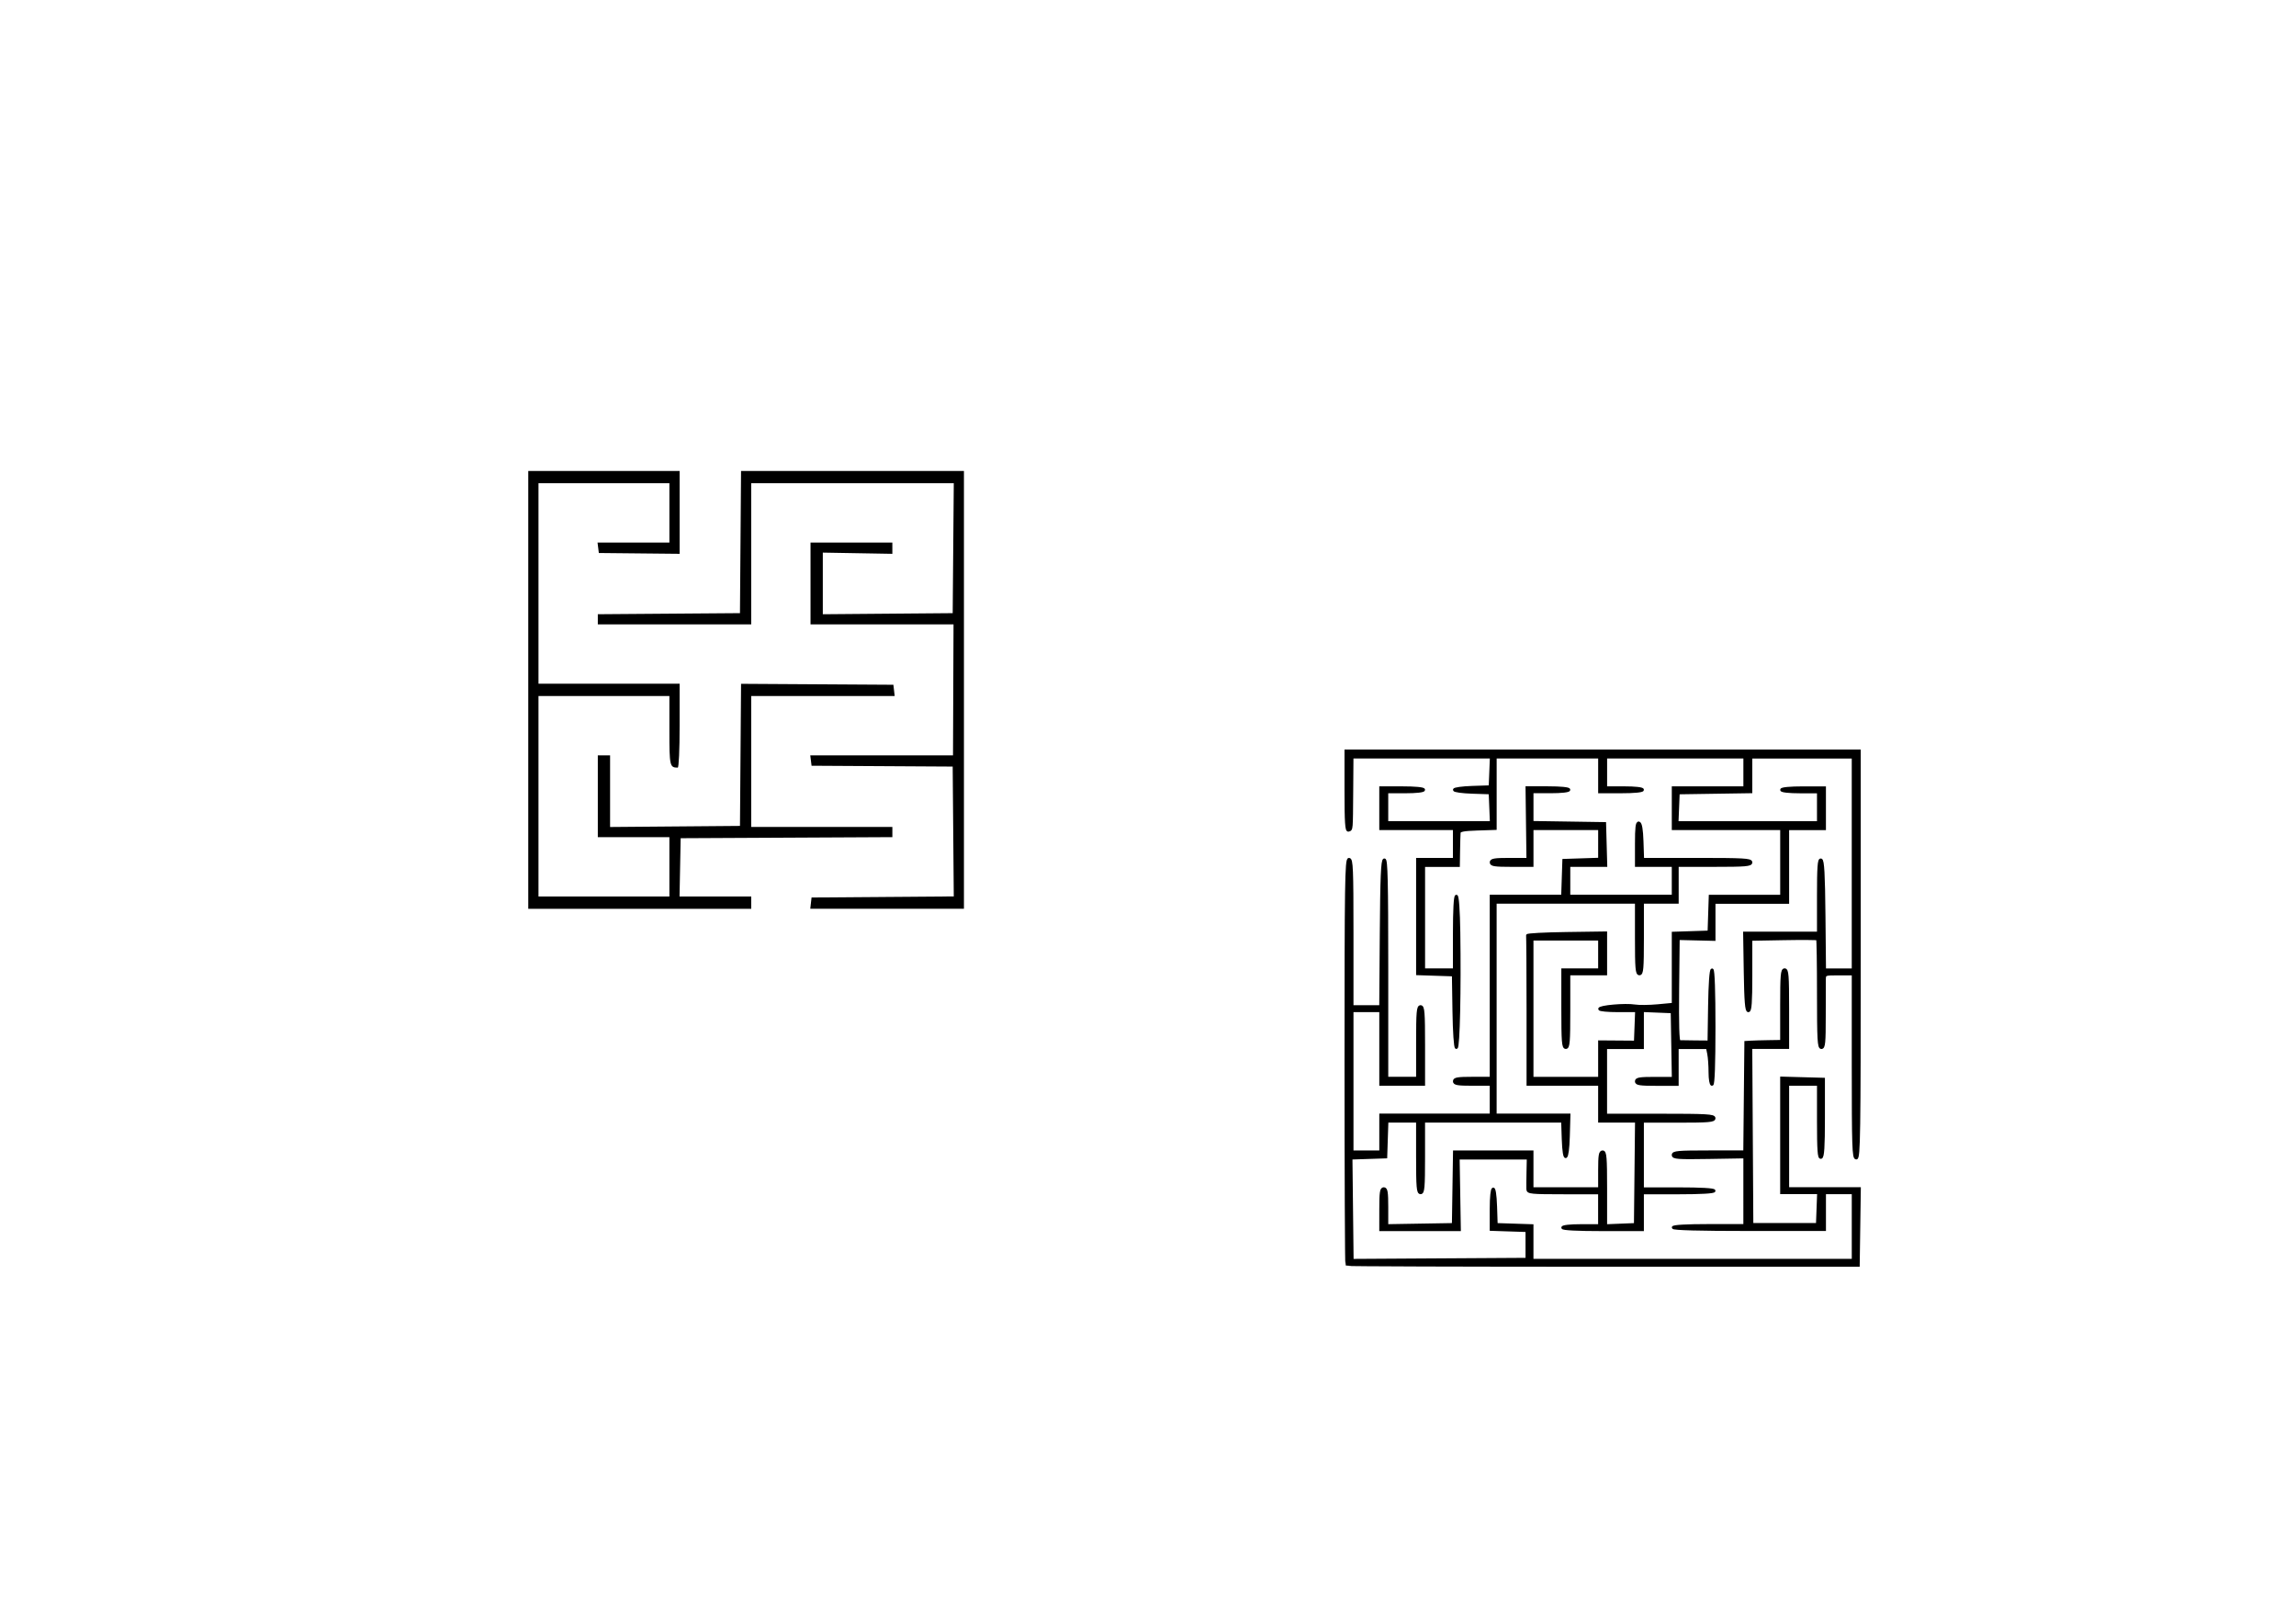 <?xml version="1.0" encoding="UTF-8" standalone="no"?>
<!-- Created with Inkscape (http://www.inkscape.org/) -->

<svg
   width="297mm"
   height="210mm"
   viewBox="0 0 297 210"
   version="1.1"
   id="svg5"
   inkscape:version="1.1.2 (b8e25be833, 2022-02-05)"
   sodipodi:docname="laberinto.svg"
   xmlns:inkscape="http://www.inkscape.org/namespaces/inkscape"
   xmlns:sodipodi="http://sodipodi.sourceforge.net/DTD/sodipodi-0.dtd"
   xmlns="http://www.w3.org/2000/svg"
   xmlns:svg="http://www.w3.org/2000/svg">
  <sodipodi:namedview
     id="namedview7"
     pagecolor="#ffffff"
     bordercolor="#666666"
     borderopacity="1.0"
     inkscape:pageshadow="2"
     inkscape:pageopacity="0.0"
     inkscape:pagecheckerboard="0"
     inkscape:document-units="mm"
     showgrid="false"
     inkscape:zoom="0.125"
     inkscape:cx="992"
     inkscape:cy="-376"
     inkscape:window-width="1920"
     inkscape:window-height="1017"
     inkscape:window-x="-8"
     inkscape:window-y="-8"
     inkscape:window-maximized="1"
     inkscape:current-layer="layer1" />
  <defs
     id="defs2" />
  <g
     inkscape:label="Layer 1"
     inkscape:groupmode="layer"
     id="layer1">
    <path
       style="fill:#000000;stroke:#000000;stroke-width:0.365;stroke-miterlimit:2.083;stroke-dasharray:none;stroke-opacity:1"
       d="m 174.215,163.548 c -0.061,-0.061 -0.111,-11.878 -0.111,-26.26 0,-23.068 0.047,-26.15 0.397,-26.15 0.345,0 0.397,1.235 0.397,9.525 v 9.525 h 1.849 1.849 l 0.07,-9.437 c 0.053,-7.264 0.146,-9.462 0.4,-9.547 0.262,-0.087 0.331,2.843 0.331,14.067 v 14.177 h 1.984 1.984 v -4.63 c 0,-3.939 0.059,-4.63 0.397,-4.63 0.339,0 0.397,0.735 0.397,5.027 v 5.027 h -2.778 -2.778 v -4.763 -4.763 h -1.852 -1.852 v 9.128 9.128 h 1.852 1.852 v -2.381 -2.381 h 7.144 7.144 v -1.984 -1.984 h -2.381 c -1.94,0 -2.381,-0.073 -2.381,-0.397 0,-0.323 0.441,-0.397 2.381,-0.397 h 2.381 v -11.774 -11.774 h 4.62 4.62 l 0.076,-2.315 0.076,-2.315 2.315,-0.076 2.315,-0.076 V 109.144 107.17 h -4.366 -4.366 v 2.381 2.381 h -2.646 c -2.175,0 -2.646,-0.07 -2.646,-0.397 0,-0.323 0.44,-0.397 2.374,-0.397 h 2.374 l -0.059,-4.63 -0.059,-4.63 2.712,1.4e-4 c 1.631,8e-5 2.712,0.106 2.712,0.265 0,0.157 -0.97,0.265 -2.381,0.265 h -2.381 v 1.978 1.978 l 4.696,0.072 4.696,0.072 0.075,2.712 0.075,2.712 h -2.391 -2.39 v 1.984 1.984 h 6.747 6.747 v -1.984 -1.984 h -2.381 -2.381 v -2.8 c 0,-2.122 0.08,-2.774 0.331,-2.691 0.222,0.074 0.356,0.861 0.407,2.403 l 0.076,2.294 h 7.001 c 6.047,0 7.001,0.054 7.001,0.397 0,0.338 -0.706,0.397 -4.763,0.397 h -4.763 v 2.381 2.381 h -2.249 -2.249 v 4.63 c 0,3.939 -0.059,4.63 -0.397,4.63 -0.338,0 -0.397,-0.691 -0.397,-4.63 V 116.695 h -9.128 -9.128 v 13.758 13.758 h 4.772 4.772 l -0.075,2.712 c -0.093,3.355 -0.574,3.635 -0.681,0.397 l -0.076,-2.315 h -8.986 -8.986 v 4.63 c 0,3.939 -0.059,4.63 -0.397,4.63 -0.338,0 -0.397,-0.691 -0.397,-4.63 v -4.63 h -1.974 -1.974 l -0.076,2.315 -0.076,2.315 -2.249,0.075 -2.249,0.075 0.075,6.608 0.075,6.608 11.302,-0.069 11.302,-0.069 v -1.852 -1.852 l -2.315,-0.076 -2.315,-0.076 v -2.636 c 0,-3.268 0.479,-3.53 0.585,-0.32 l 0.076,2.315 2.315,0.076 2.315,0.076 v 2.239 2.239 h 20.77 20.77 v -4.366 -4.366 h -1.852 -1.852 v 2.381 2.381 h -9.79 c -6.35,0 -9.79,-0.093 -9.79,-0.265 0,-0.166 1.72,-0.265 4.63,-0.265 h 4.63 l 2.7e-4,-4.432 2.6e-4,-4.432 -4.631,0.078 c -4.033,0.068 -4.63,0.025 -4.63,-0.331 0,-0.353 0.631,-0.409 4.626,-0.409 h 4.626 l 0.07,-7.078 0.07,-7.078 0.661,-0.04 c 0.364,-0.022 1.406,-0.052 2.315,-0.066 l 1.654,-0.026 v -4.63 c 0,-3.939 0.059,-4.63 0.397,-4.63 0.339,0 0.397,0.735 0.397,5.027 v 5.027 h -2.384 -2.384 l 0.069,11.443 0.069,11.443 h 4.233 4.233 l 0.077,-2.051 0.077,-2.051 h -2.392 -2.392 v -7.418 -7.418 l 2.712,0.075 2.712,0.075 v 5.005 c 0,3.769 -0.082,5.032 -0.331,5.115 -0.256,0.086 -0.331,-0.964 -0.331,-4.674 v -4.785 h -1.984 -1.984 v 6.747 6.747 h 4.636 4.636 l -0.072,4.961 -0.072,4.961 h -33.028 c -18.166,0 -33.078,-0.05 -33.139,-0.11 z m 4.387,-7.166 c 0,-2.175 0.071,-2.646 0.397,-2.646 0.323,0 0.397,0.442 0.397,2.388 v 2.388 l 4.299,-0.073 4.299,-0.073 0.072,-4.696 0.072,-4.696 h 5.021 5.021 v 2.381 2.381 h 4.366 4.366 v -2.381 c 0,-1.94 0.073,-2.381 0.397,-2.381 0.338,0 0.397,0.707 0.397,4.774 v 4.774 l 1.918,-0.078 1.918,-0.078 0.071,-6.681 0.071,-6.681 h -2.386 -2.386 v -2.381 -2.381 h -4.63 -4.63 v -9.525 c 0,-5.239 -0.03,-9.614 -0.066,-9.723 -0.036,-0.109 2.226,-0.231 5.027,-0.27 l 5.093,-0.072 v 2.652 2.652 h -2.381 -2.381 v 4.763 c 0,4.057 -0.059,4.763 -0.397,4.763 -0.339,0 -0.397,-0.735 -0.397,-5.027 v -5.027 h 2.381 2.381 v -1.984 -1.984 h -4.366 -4.366 v 8.996 8.996 h 4.366 4.366 v -2.356 -2.356 l 2.315,0.017 2.315,0.017 0.077,-2.026 0.077,-2.026 h -2.392 c -1.316,0 -2.392,-0.102 -2.392,-0.227 0,-0.306 3.329,-0.597 4.55,-0.397 0.538,0.088 1.878,0.075 2.977,-0.028 l 1.998,-0.187 v -4.597 -4.597 l 2.315,-0.076 2.315,-0.076 0.076,-2.315 0.076,-2.315 h 4.62 4.62 v -4.366 -4.366 h -7.011 -7.011 v -2.646 -2.646 h 4.63 4.63 v -1.984 -1.984 h -8.996 -8.996 v 1.984 1.984 h 2.381 c 1.411,0 2.381,0.108 2.381,0.265 0,0.16 -1.102,0.265 -2.778,0.265 h -2.778 v -2.249 -2.249 h -6.747 -6.747 v 4.62 4.62 l -2.315,0.076 c -1.828,0.06 -2.323,0.16 -2.351,0.473 -0.02,0.218 -0.049,1.26 -0.066,2.315 l -0.03,1.918 h -2.249 -2.249 v 6.747 6.747 h 1.984 1.984 v -4.763 c 0,-2.925 0.1,-4.763 0.259,-4.763 0.156,0 0.287,1.863 0.331,4.696 0.113,7.342 -0.054,14.883 -0.33,14.883 -0.141,0 -0.278,-2.011 -0.32,-4.696 l -0.072,-4.696 -2.315,-0.076 -2.315,-0.076 v -7.398 -7.398 h 2.381 2.381 v -1.984 -1.984 h -4.763 -4.763 v -2.646 -2.646 h 2.778 c 1.676,0 2.778,0.105 2.778,0.265 0,0.157 -0.97,0.265 -2.381,0.265 h -2.381 v 1.984 1.984 h 6.758 6.758 l -0.078,-1.918 -0.078,-1.918 -2.315,-0.076 c -1.273,-0.042 -2.315,-0.186 -2.315,-0.32 0,-0.134 1.042,-0.278 2.315,-0.32 l 2.315,-0.076 0.078,-1.918 0.078,-1.918 h -9.007 -9.007 l -0.033,4.366 c -0.04,5.213 -0.018,4.956 -0.43,5.093 -0.257,0.086 -0.331,-1.044 -0.331,-5.071 v -5.181 h 33.205 33.205 v 26.326 c 0,23.225 -0.047,26.326 -0.397,26.326 -0.347,0 -0.397,-1.499 -0.397,-11.906 v -11.906 h -1.852 c -1.84,0 -1.852,0.005 -1.867,0.728 -0.008,0.4 -0.013,2.543 -0.011,4.763 0.003,3.362 -0.06,4.035 -0.382,4.035 -0.329,0 -0.386,-1.037 -0.386,-6.967 0,-3.832 -0.049,-7.017 -0.11,-7.078 -0.06,-0.061 -2.025,-0.075 -4.366,-0.032 l -4.256,0.079 v 4.618 c 0,3.518 -0.079,4.618 -0.331,4.618 -0.25,-5e-5 -0.35,-1.225 -0.411,-5.027 l -0.08,-5.027 h 4.776 4.776 v -4.785 c 0,-3.71 0.074,-4.76 0.331,-4.674 0.251,0.084 0.348,1.807 0.401,7.166 l 0.07,7.056 h 1.848 1.848 v -13.759 -13.758 h -6.615 -6.615 v 2.243 2.243 l -4.696,0.072 -4.696,0.072 -0.078,1.918 -0.078,1.918 h 9.14 9.14 v -1.984 -1.984 h -2.381 c -1.411,0 -2.381,-0.108 -2.381,-0.265 0,-0.16 1.102,-0.265 2.778,-0.265 h 2.778 v 2.646 2.646 h -2.381 -2.381 v 4.763 4.763 h -4.763 -4.763 v 2.398 2.398 l -2.315,-0.056 -2.315,-0.056 -0.071,6.654 c -0.046,4.374 0.021,6.659 0.198,6.669 0.148,0.008 1.073,0.021 2.055,0.03 l 1.786,0.015 0.072,-4.66 c 0.043,-2.807 0.175,-4.66 0.331,-4.66 0.162,0 0.258,2.762 0.258,7.408 0,4.763 -0.095,7.408 -0.265,7.408 -0.146,0 -0.265,-0.695 -0.265,-1.554 0,-0.855 -0.074,-1.927 -0.165,-2.381 l -0.165,-0.827 h -1.951 -1.951 v 2.381 2.381 h -2.646 c -2.175,0 -2.646,-0.071 -2.646,-0.397 0,-0.323 0.442,-0.397 2.388,-0.397 h 2.388 l -0.073,-4.299 -0.073,-4.299 -1.918,-0.078 -1.918,-0.078 v 2.393 2.393 h -2.381 -2.381 v 4.366 4.366 h 7.011 c 6.056,0 7.011,0.054 7.011,0.397 0,0.338 -0.691,0.397 -4.63,0.397 h -4.63 v 4.366 4.366 h 4.63 c 2.91,0 4.63,0.098 4.63,0.265 0,0.166 -1.72,0.265 -4.63,0.265 h -4.63 v 2.381 2.381 h -5.159 c -3.263,0 -5.159,-0.097 -5.159,-0.265 0,-0.157 0.97,-0.265 2.381,-0.265 h 2.381 v -2.117 -2.117 h -4.63 c -4.226,0 -4.632,-0.04 -4.65,-0.463 -0.011,-0.255 -0.003,-1.267 0.018,-2.249 l 0.038,-1.786 h -4.527 -4.527 l 0.078,4.631 0.078,4.631 -5.093,-3.3e-4 -5.093,-3.3e-4 z"
       id="path1905"
       sodipodi:nodetypes="cssscccssscccssscccccccccccccccccssscccccccccccccccssscccssscccccccccccccccccssccssscccccssscccccccsccccssscccccccccccccccsccccccccccccccsssccccssccccccssscccccccccccccccssscccccccccscccsscccccccccccssscccccccccccscccccccssscccccccccccccccccsscscccccccccccccccccccccccssscccccccssscccccccssssscccccccccccccssscccccccssscccccssscccssscsccsssccssscccscscccccccccccccccccssscccccccccccccccscsssssccccccssscccccccccccssscccssscccssscccscscccccccc"
       inkscape:export-filename="C:\Users\tincho\laberinto2.png"
       inkscape:export-xdpi="99.589996"
       inkscape:export-ydpi="99.589996" />
    <path
       style="fill:#000000;stroke-width:0.265"
       d="M 68.334,89.223 V 60.912 h 9.79 9.79 l 2e-5,5.358 10e-6,5.358 -5.226,-0.053 -5.226,-0.053 -0.084,-0.675 -0.084,-0.675 h 4.648 4.648 v -3.836 -3.836 h -8.467 -8.467 v 12.965 12.965 h 9.128 9.128 v 5.424 c 0,3.118 -0.103,5.424 -0.243,5.424 -1.037,0 -1.08,-0.192 -1.08,-4.791 v -4.47 h -8.467 -8.467 v 12.965 12.965 h 8.467 8.467 v -3.836 -3.836 h -4.63 -4.63 v -5.292 -5.292 h 0.794 0.794 v 4.634 4.634 l 8.401,-0.07 8.401,-0.07 0.07,-9.189 0.07,-9.189 9.852,0.061 9.852,0.061 0.084,0.728 0.084,0.728 h -9.278 -9.278 v 8.467 8.467 h 9.128 9.128 v 0.659 0.659 l -13.692,0.069 -13.692,0.069 -0.073,3.77 -0.073,3.77 h 4.637 4.637 v 0.794 0.794 H 82.754 68.334 Z m 36.561,27.583 0.084,-0.728 9.198,-0.07 9.198,-0.07 -0.07,-8.397 -0.07,-8.397 -9.128,-0.054 -9.128,-0.054 -0.084,-0.673 -0.084,-0.673 h 9.232 9.233 l 0.034,-8.467 0.034,-8.467 h -9.249 -9.249 v -5.292 -5.292 h 5.292 5.292 l 2.7e-4,0.728 2.6e-4,0.728 -4.498,-0.078 -4.498,-0.078 v 3.985 3.985 l 8.401,-0.07 8.401,-0.07 0.07,-8.401 0.07,-8.401 h -13.101 -13.101 v 9.128 9.128 h -9.922 -9.922 v -0.658 -0.658 l 9.194,-0.07 9.194,-0.07 0.07,-9.194 0.07,-9.194 h 14.416 14.416 v 28.31 28.31 h -9.939 -9.939 z"
       id="path1426"
       sodipodi:nodetypes="ccccccccccccccccccccsssccccccccccccccccccccccccccccccccccccccccccccccccccccccccccccccccccccccccccccccccccccccccccccc" />
  </g>
</svg>
